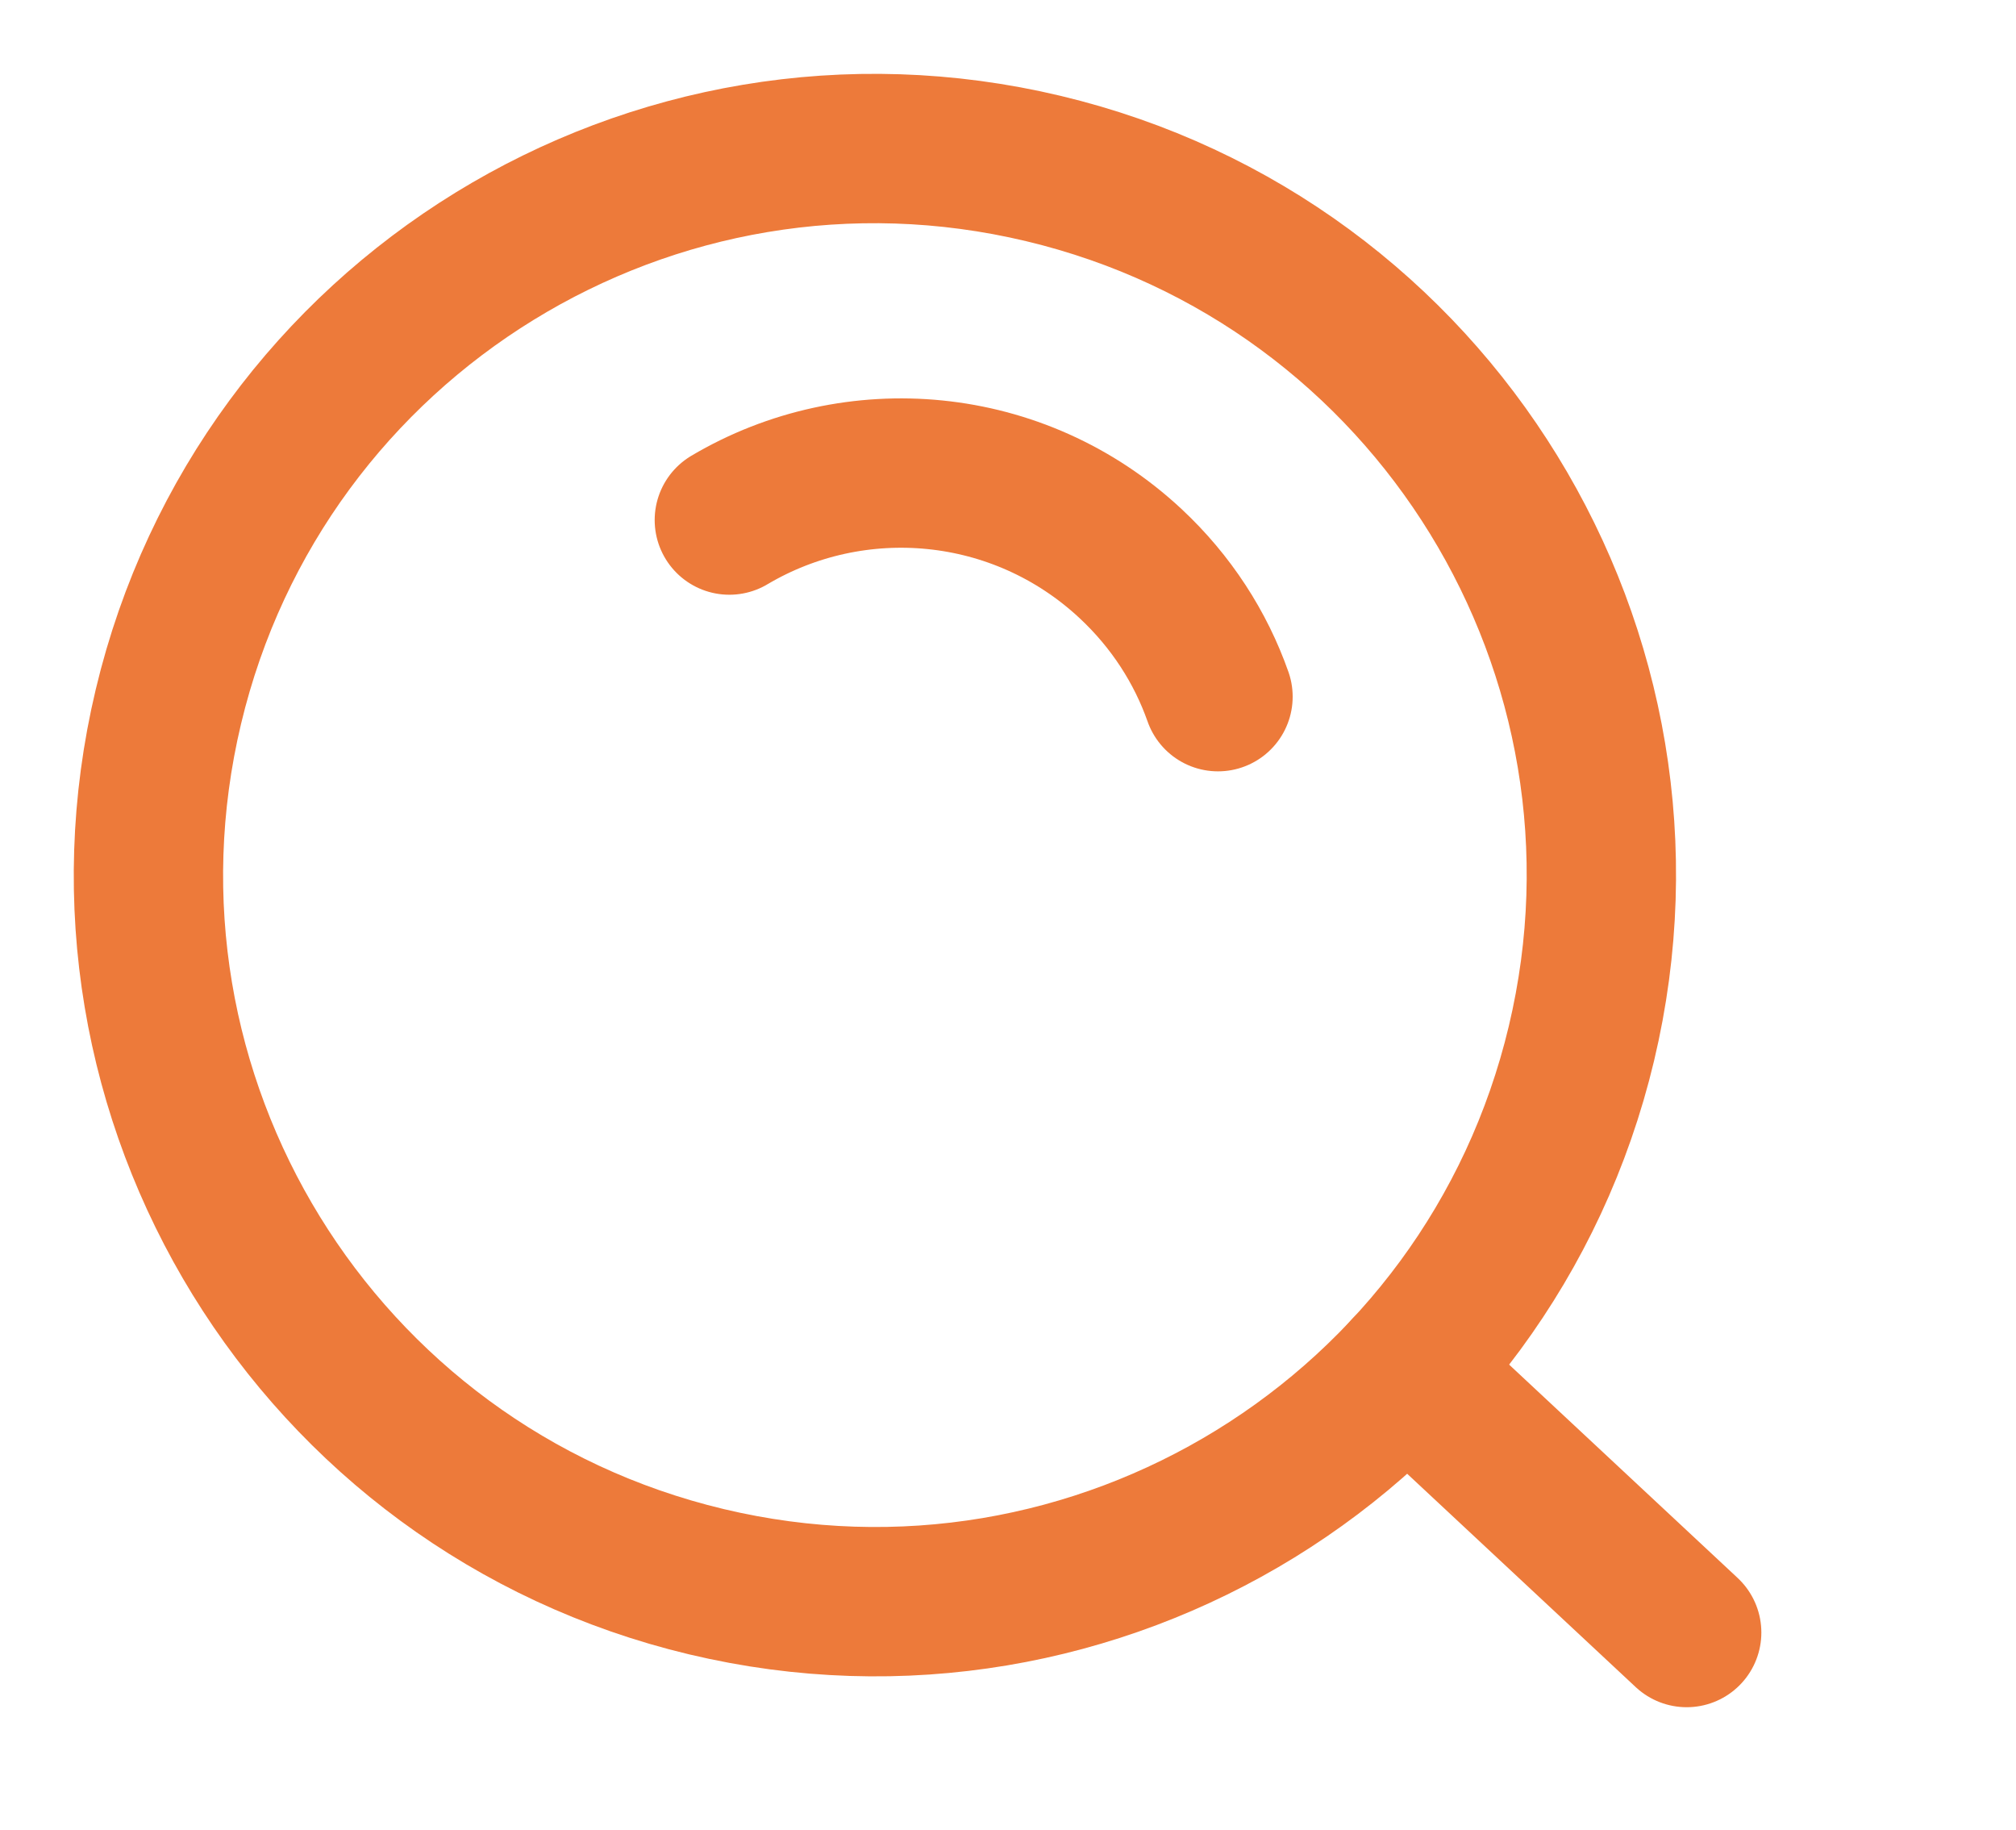 <svg width="54" height="49" viewBox="0 0 54 49" fill="none" xmlns="http://www.w3.org/2000/svg">
<g id="Group 36">
<path id="Vector" d="M18.922 42.361C29.373 44.853 39.866 38.401 42.359 27.949C44.851 17.498 38.399 7.005 27.947 4.513C17.496 2.02 7.003 8.473 4.511 18.924C2.018 29.375 8.471 39.868 18.922 42.361Z" stroke="#ED7A3A" stroke-width="4" stroke-linecap="round" stroke-linejoin="round"/>
<path id="Vector_2" d="M19.536 13.928C22.896 11.935 27.285 12.299 30.282 15.093C31.372 16.109 32.16 17.337 32.625 18.658" stroke="#ED7A3A" stroke-width="4" stroke-linecap="round" stroke-linejoin="round"/>
<path id="Vector_3" d="M37.664 36.707L45.179 43.722" stroke="#ED7A3A" stroke-width="4" stroke-linecap="round" stroke-linejoin="round"/>
</g>
</svg>
